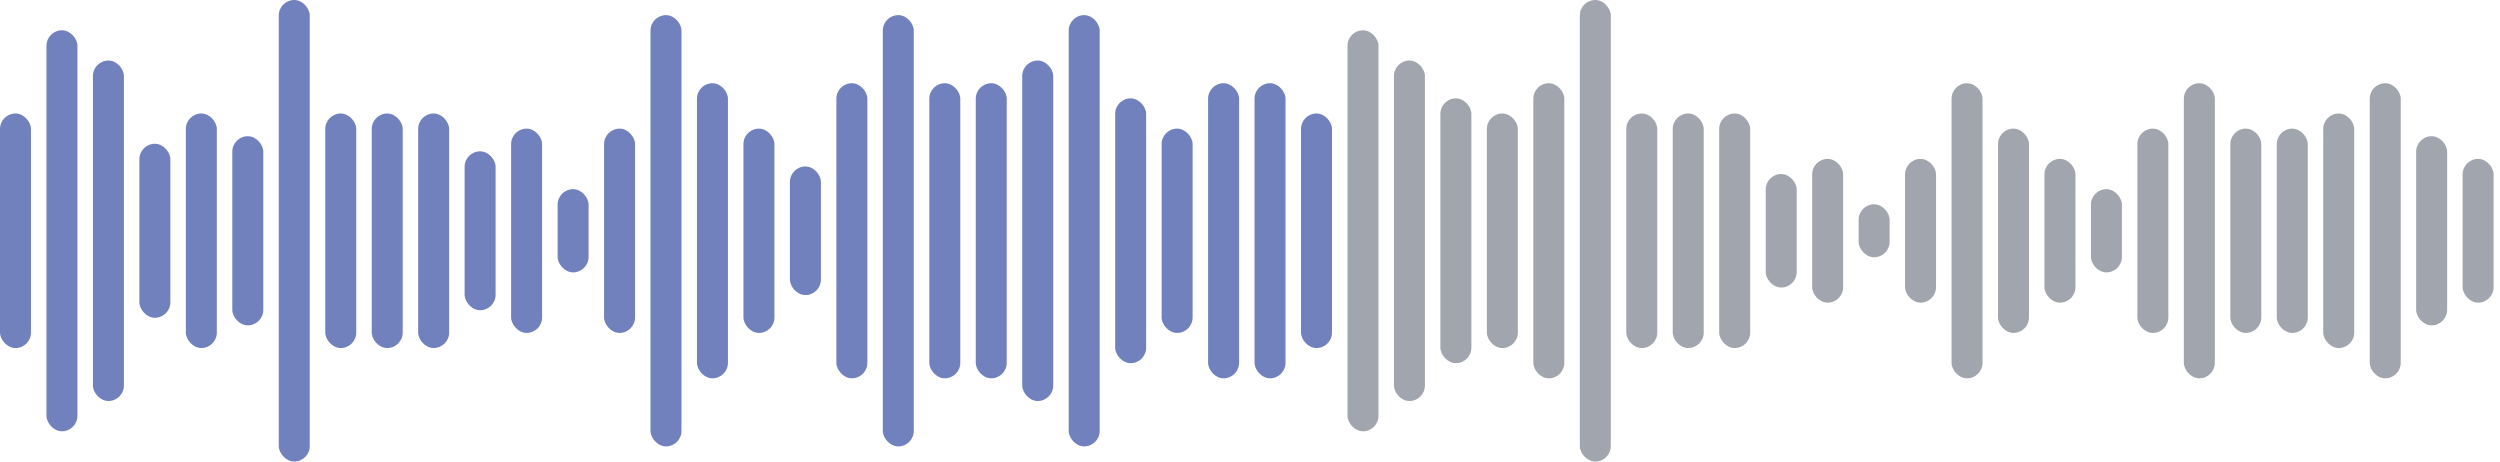 <svg width="260" height="48" viewBox="0 0 260 48" fill="none" xmlns="http://www.w3.org/2000/svg">
<rect y="11.803" width="3.222" height="24.393" rx="1.611" fill="#7181BE"/>
<rect x="135.305" y="11.803" width="3.222" height="24.393" rx="1.611" fill="#7181BE"/>
<rect x="115.977" y="10.229" width="3.222" height="27.541" rx="1.611" fill="#7181BE"/>
<rect x="251.281" y="14.164" width="3.222" height="19.672" rx="1.611" fill="#A1A5AD"/>
<rect x="38.66" y="11.803" width="3.222" height="24.393" rx="1.611" fill="#7181BE"/>
<rect x="173.965" y="11.803" width="3.222" height="24.393" rx="1.611" fill="#A1A5AD"/>
<rect x="77.32" y="13.377" width="3.222" height="21.246" rx="1.611" fill="#7181BE"/>
<rect x="212.625" y="16.524" width="3.222" height="14.951" rx="1.611" fill="#A1A5AD"/>
<rect x="19.328" y="11.803" width="3.222" height="24.393" rx="1.611" fill="#7181BE"/>
<rect x="154.633" y="11.803" width="3.222" height="24.393" rx="1.611" fill="#A1A5AD"/>
<rect x="57.992" y="19.672" width="3.222" height="8.656" rx="1.611" fill="#7181BE"/>
<rect x="193.297" y="21.246" width="3.222" height="5.508" rx="1.611" fill="#A1A5AD"/>
<rect x="96.648" y="8.656" width="3.222" height="30.689" rx="1.611" fill="#7181BE"/>
<rect x="231.953" y="13.377" width="3.222" height="21.246" rx="1.611" fill="#A1A5AD"/>
<rect x="4.832" y="3.148" width="3.222" height="41.705" rx="1.611" fill="#7181BE"/>
<rect x="140.141" y="3.148" width="3.222" height="41.705" rx="1.611" fill="#A1A5AD"/>
<rect x="120.809" y="13.377" width="3.222" height="21.246" rx="1.611" fill="#7181BE"/>
<rect x="256.113" y="16.524" width="3.222" height="14.951" rx="1.611" fill="#A1A5AD"/>
<rect x="43.488" y="11.803" width="3.222" height="24.393" rx="1.611" fill="#7181BE"/>
<rect x="178.797" y="11.803" width="3.222" height="24.393" rx="1.611" fill="#A1A5AD"/>
<rect x="82.152" y="17.311" width="3.222" height="13.377" rx="1.611" fill="#7181BE"/>
<rect x="217.457" y="19.672" width="3.222" height="8.656" rx="1.611" fill="#A1A5AD"/>
<rect x="24.16" y="14.164" width="3.222" height="19.672" rx="1.611" fill="#7181BE"/>
<rect x="159.465" y="8.656" width="3.222" height="30.689" rx="1.611" fill="#A1A5AD"/>
<rect x="62.824" y="13.377" width="3.222" height="21.246" rx="1.611" fill="#7181BE"/>
<rect x="198.125" y="16.524" width="3.222" height="14.951" rx="1.611" fill="#A1A5AD"/>
<rect x="101.48" y="8.656" width="3.222" height="30.689" rx="1.611" fill="#7181BE"/>
<rect x="236.785" y="13.377" width="3.222" height="21.246" rx="1.611" fill="#A1A5AD"/>
<rect x="9.664" y="6.295" width="3.222" height="35.41" rx="1.611" fill="#7181BE"/>
<rect x="144.969" y="6.295" width="3.222" height="35.41" rx="1.611" fill="#A1A5AD"/>
<rect x="125.641" y="8.656" width="3.222" height="30.689" rx="1.611" fill="#7181BE"/>
<rect x="48.32" y="15.738" width="3.222" height="16.525" rx="1.611" fill="#7181BE"/>
<rect x="183.633" y="18.099" width="3.222" height="11.803" rx="1.611" fill="#A1A5AD"/>
<rect x="86.984" y="8.656" width="3.222" height="30.689" rx="1.611" fill="#7181BE"/>
<rect x="222.285" y="13.377" width="3.222" height="21.246" rx="1.611" fill="#A1A5AD"/>
<rect x="28.992" width="3.222" height="48" rx="1.611" fill="#7181BE"/>
<rect x="164.301" width="3.222" height="48" rx="1.611" fill="#A1A5AD"/>
<rect x="67.652" y="1.574" width="3.222" height="44.852" rx="1.611" fill="#7181BE"/>
<rect x="202.961" y="8.656" width="3.222" height="30.689" rx="1.611" fill="#A1A5AD"/>
<rect x="106.312" y="6.295" width="3.222" height="35.41" rx="1.611" fill="#7181BE"/>
<rect x="241.617" y="11.803" width="3.222" height="24.393" rx="1.611" fill="#A1A5AD"/>
<rect x="14.496" y="14.951" width="3.222" height="18.098" rx="1.611" fill="#7181BE"/>
<rect x="149.801" y="10.229" width="3.222" height="27.541" rx="1.611" fill="#A1A5AD"/>
<rect x="130.473" y="8.656" width="3.222" height="30.689" rx="1.611" fill="#7181BE"/>
<rect x="53.156" y="13.377" width="3.222" height="21.246" rx="1.611" fill="#7181BE"/>
<rect x="188.465" y="16.524" width="3.222" height="14.951" rx="1.611" fill="#A1A5AD"/>
<rect x="91.812" y="1.574" width="3.222" height="44.852" rx="1.611" fill="#7181BE"/>
<rect x="227.121" y="8.656" width="3.222" height="30.689" rx="1.611" fill="#A1A5AD"/>
<rect x="33.828" y="11.803" width="3.222" height="24.393" rx="1.611" fill="#7181BE"/>
<rect x="169.133" y="11.803" width="3.222" height="24.393" rx="1.611" fill="#A1A5AD"/>
<rect x="72.484" y="8.656" width="3.222" height="30.689" rx="1.611" fill="#7181BE"/>
<rect x="207.793" y="13.377" width="3.222" height="21.246" rx="1.611" fill="#A1A5AD"/>
<rect x="111.145" y="1.574" width="3.222" height="44.852" rx="1.611" fill="#7181BE"/>
<rect x="246.453" y="8.656" width="3.222" height="30.689" rx="1.611" fill="#A1A5AD"/>
</svg>
